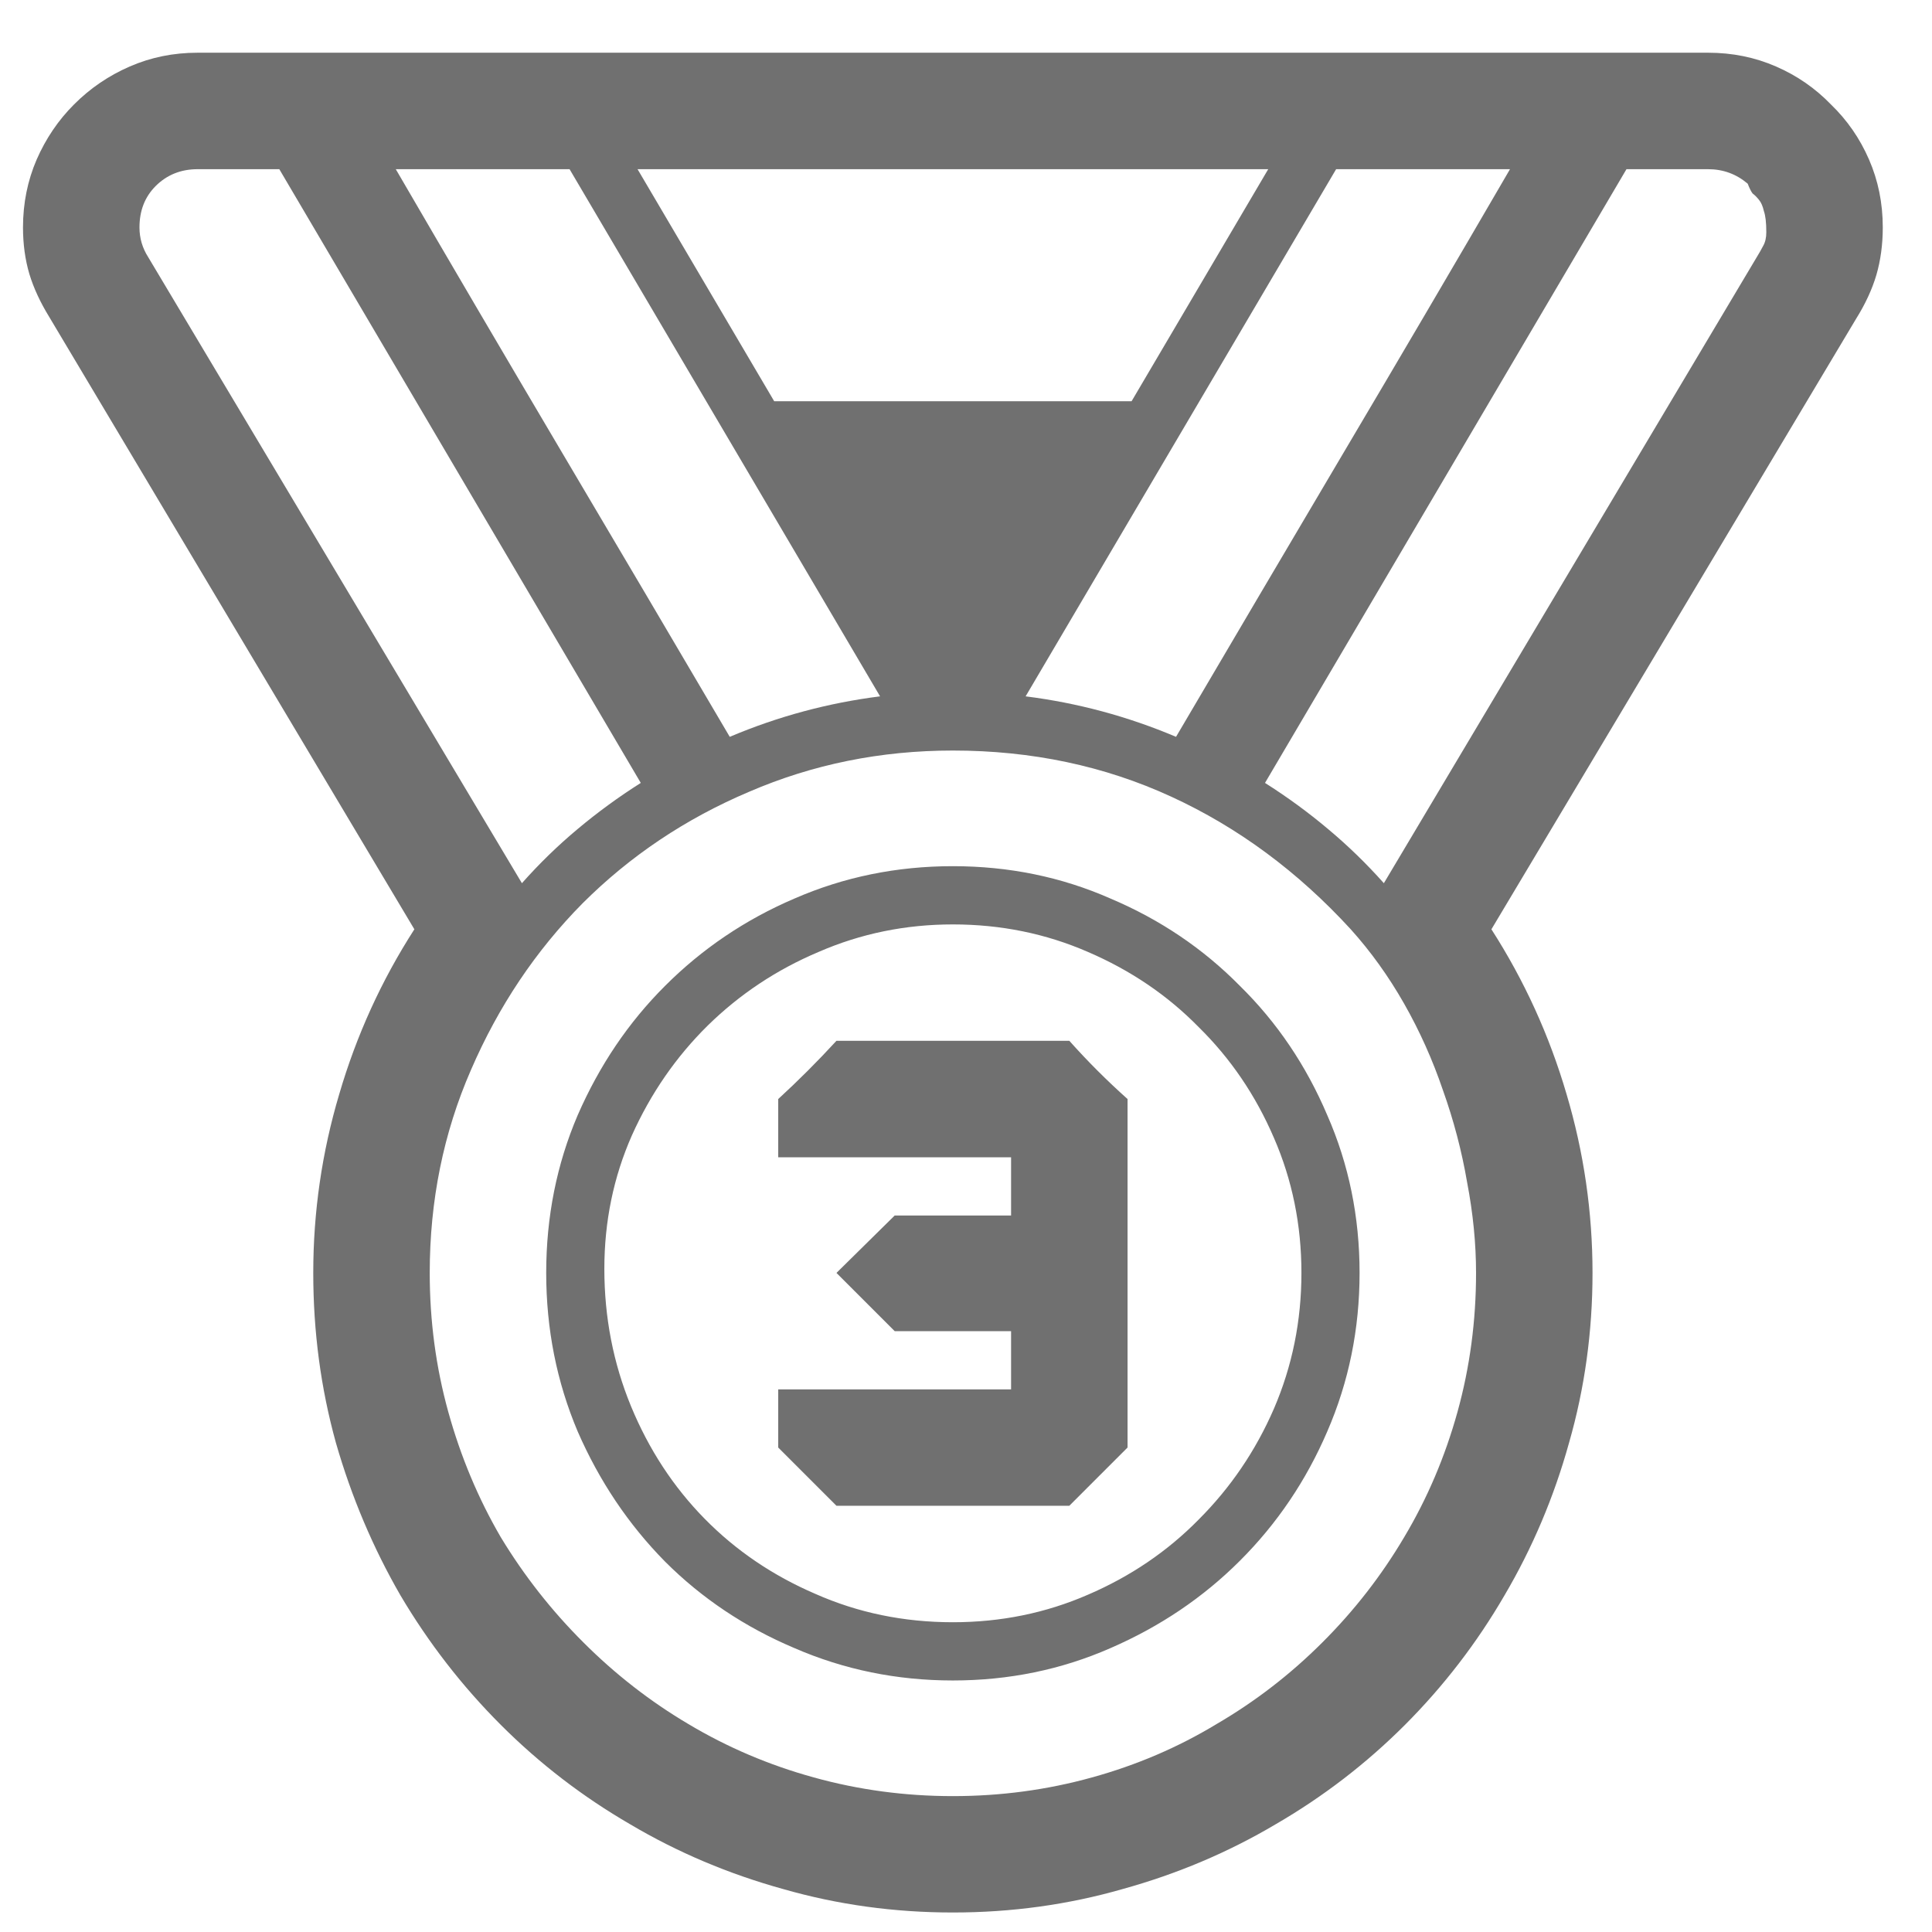 <svg width="21" height="21" viewBox="0 0 21 21" fill="none" xmlns="http://www.w3.org/2000/svg">
<path d="M20.465 2.472C20.465 2.659 20.441 2.832 20.395 2.99C20.348 3.148 20.274 3.307 20.175 3.465L16.211 10.101C16.568 10.657 16.841 11.255 17.028 11.894C17.216 12.526 17.31 13.174 17.31 13.836C17.31 14.475 17.225 15.09 17.055 15.682C16.891 16.273 16.656 16.827 16.352 17.343C16.053 17.858 15.692 18.327 15.271 18.749C14.849 19.171 14.38 19.531 13.864 19.83C13.349 20.135 12.795 20.369 12.203 20.533C11.611 20.703 10.996 20.788 10.357 20.788C9.719 20.788 9.104 20.703 8.512 20.533C7.92 20.369 7.366 20.135 6.851 19.83C6.335 19.531 5.866 19.171 5.444 18.749C5.022 18.327 4.659 17.858 4.354 17.343C4.056 16.827 3.821 16.273 3.651 15.682C3.487 15.09 3.405 14.475 3.405 13.836C3.405 13.174 3.499 12.526 3.687 11.894C3.874 11.255 4.146 10.657 4.504 10.101L0.531 3.438C0.438 3.286 0.367 3.134 0.32 2.981C0.273 2.823 0.25 2.653 0.25 2.472C0.25 2.208 0.3 1.962 0.399 1.733C0.499 1.505 0.634 1.306 0.804 1.136C0.979 0.96 1.182 0.822 1.41 0.723C1.639 0.623 1.885 0.573 2.148 0.573H18.566C18.83 0.573 19.076 0.623 19.305 0.723C19.533 0.822 19.732 0.96 19.902 1.136C20.078 1.306 20.216 1.505 20.315 1.733C20.415 1.962 20.465 2.208 20.465 2.472ZM10.357 19.523C10.879 19.523 11.383 19.455 11.869 19.32C12.355 19.186 12.807 18.992 13.223 18.74C13.645 18.494 14.028 18.198 14.374 17.852C14.72 17.507 15.016 17.126 15.262 16.71C15.514 16.288 15.707 15.834 15.842 15.348C15.977 14.861 16.044 14.357 16.044 13.836C16.044 13.52 16.012 13.191 15.947 12.852C15.889 12.512 15.801 12.178 15.684 11.85C15.572 11.521 15.432 11.208 15.262 10.909C15.092 10.61 14.898 10.341 14.682 10.101C14.107 9.474 13.457 8.993 12.73 8.659C12.004 8.325 11.213 8.158 10.357 8.158C9.572 8.158 8.834 8.308 8.143 8.606C7.451 8.899 6.848 9.304 6.332 9.819C5.822 10.335 5.418 10.938 5.119 11.63C4.82 12.315 4.671 13.051 4.671 13.836C4.671 14.357 4.738 14.861 4.873 15.348C5.008 15.834 5.198 16.288 5.444 16.71C5.696 17.126 5.995 17.507 6.341 17.852C6.687 18.198 7.067 18.494 7.483 18.74C7.905 18.992 8.359 19.186 8.846 19.32C9.332 19.455 9.836 19.523 10.357 19.523ZM10.357 9.415C10.967 9.415 11.538 9.532 12.071 9.767C12.61 9.995 13.079 10.312 13.477 10.716C13.882 11.114 14.198 11.583 14.427 12.122C14.661 12.655 14.778 13.227 14.778 13.836C14.778 14.445 14.661 15.02 14.427 15.559C14.198 16.092 13.882 16.561 13.477 16.965C13.079 17.363 12.61 17.68 12.071 17.914C11.538 18.148 10.967 18.266 10.357 18.266C9.748 18.266 9.174 18.148 8.635 17.914C8.096 17.686 7.627 17.372 7.229 16.974C6.83 16.569 6.514 16.098 6.279 15.559C6.051 15.02 5.937 14.445 5.937 13.836C5.937 13.227 6.051 12.655 6.279 12.122C6.514 11.583 6.83 11.114 7.229 10.716C7.633 10.312 8.102 9.995 8.635 9.767C9.174 9.532 9.748 9.415 10.357 9.415ZM10.357 17.633C10.879 17.633 11.368 17.533 11.825 17.334C12.288 17.135 12.69 16.862 13.029 16.517C13.375 16.171 13.648 15.77 13.847 15.312C14.046 14.85 14.146 14.357 14.146 13.836C14.146 13.315 14.046 12.825 13.847 12.368C13.648 11.905 13.375 11.504 13.029 11.164C12.69 10.818 12.288 10.546 11.825 10.347C11.368 10.148 10.879 10.048 10.357 10.048C9.842 10.048 9.355 10.148 8.898 10.347C8.441 10.54 8.04 10.807 7.694 11.146C7.349 11.486 7.073 11.885 6.868 12.342C6.669 12.793 6.569 13.276 6.569 13.792C6.569 14.319 6.666 14.817 6.859 15.286C7.053 15.755 7.319 16.162 7.659 16.508C7.999 16.854 8.4 17.126 8.863 17.325C9.326 17.53 9.824 17.633 10.357 17.633ZM11.623 11.313C11.822 11.536 12.033 11.747 12.256 11.946V15.734L11.623 16.367H9.092L8.459 15.734V15.102H10.99V14.469H9.725L9.092 13.836L9.725 13.212H10.99V12.579H8.459V11.946C8.676 11.747 8.887 11.536 9.092 11.313H11.623ZM2.148 1.839C1.967 1.839 1.814 1.9 1.691 2.023C1.574 2.141 1.516 2.29 1.516 2.472C1.516 2.589 1.548 2.697 1.612 2.797L5.673 9.6C5.86 9.389 6.062 9.192 6.279 9.011C6.496 8.829 6.725 8.662 6.965 8.51L3.036 1.839H2.148ZM18.997 1.997C18.874 1.892 18.73 1.839 18.566 1.839H17.679L13.75 8.51C13.99 8.662 14.219 8.829 14.435 9.011C14.652 9.192 14.854 9.389 15.042 9.6L19.094 2.797C19.123 2.75 19.146 2.709 19.164 2.674C19.188 2.633 19.199 2.583 19.199 2.524C19.199 2.419 19.19 2.343 19.173 2.296C19.161 2.243 19.144 2.202 19.12 2.173C19.097 2.144 19.073 2.12 19.05 2.103C19.032 2.079 19.015 2.044 18.997 1.997ZM13.785 1.839H6.93L8.415 4.361H12.3L13.785 1.839ZM9.566 7.569L6.191 1.839H4.302C4.905 2.876 5.509 3.904 6.112 4.924C6.716 5.943 7.322 6.972 7.932 8.009C8.459 7.786 9.004 7.64 9.566 7.569ZM14.523 1.839L11.148 7.569C11.711 7.64 12.256 7.786 12.783 8.009C13.393 6.972 13.999 5.943 14.602 4.924C15.206 3.904 15.81 2.876 16.413 1.839H14.523Z" fill="#707070"/>
</svg>
